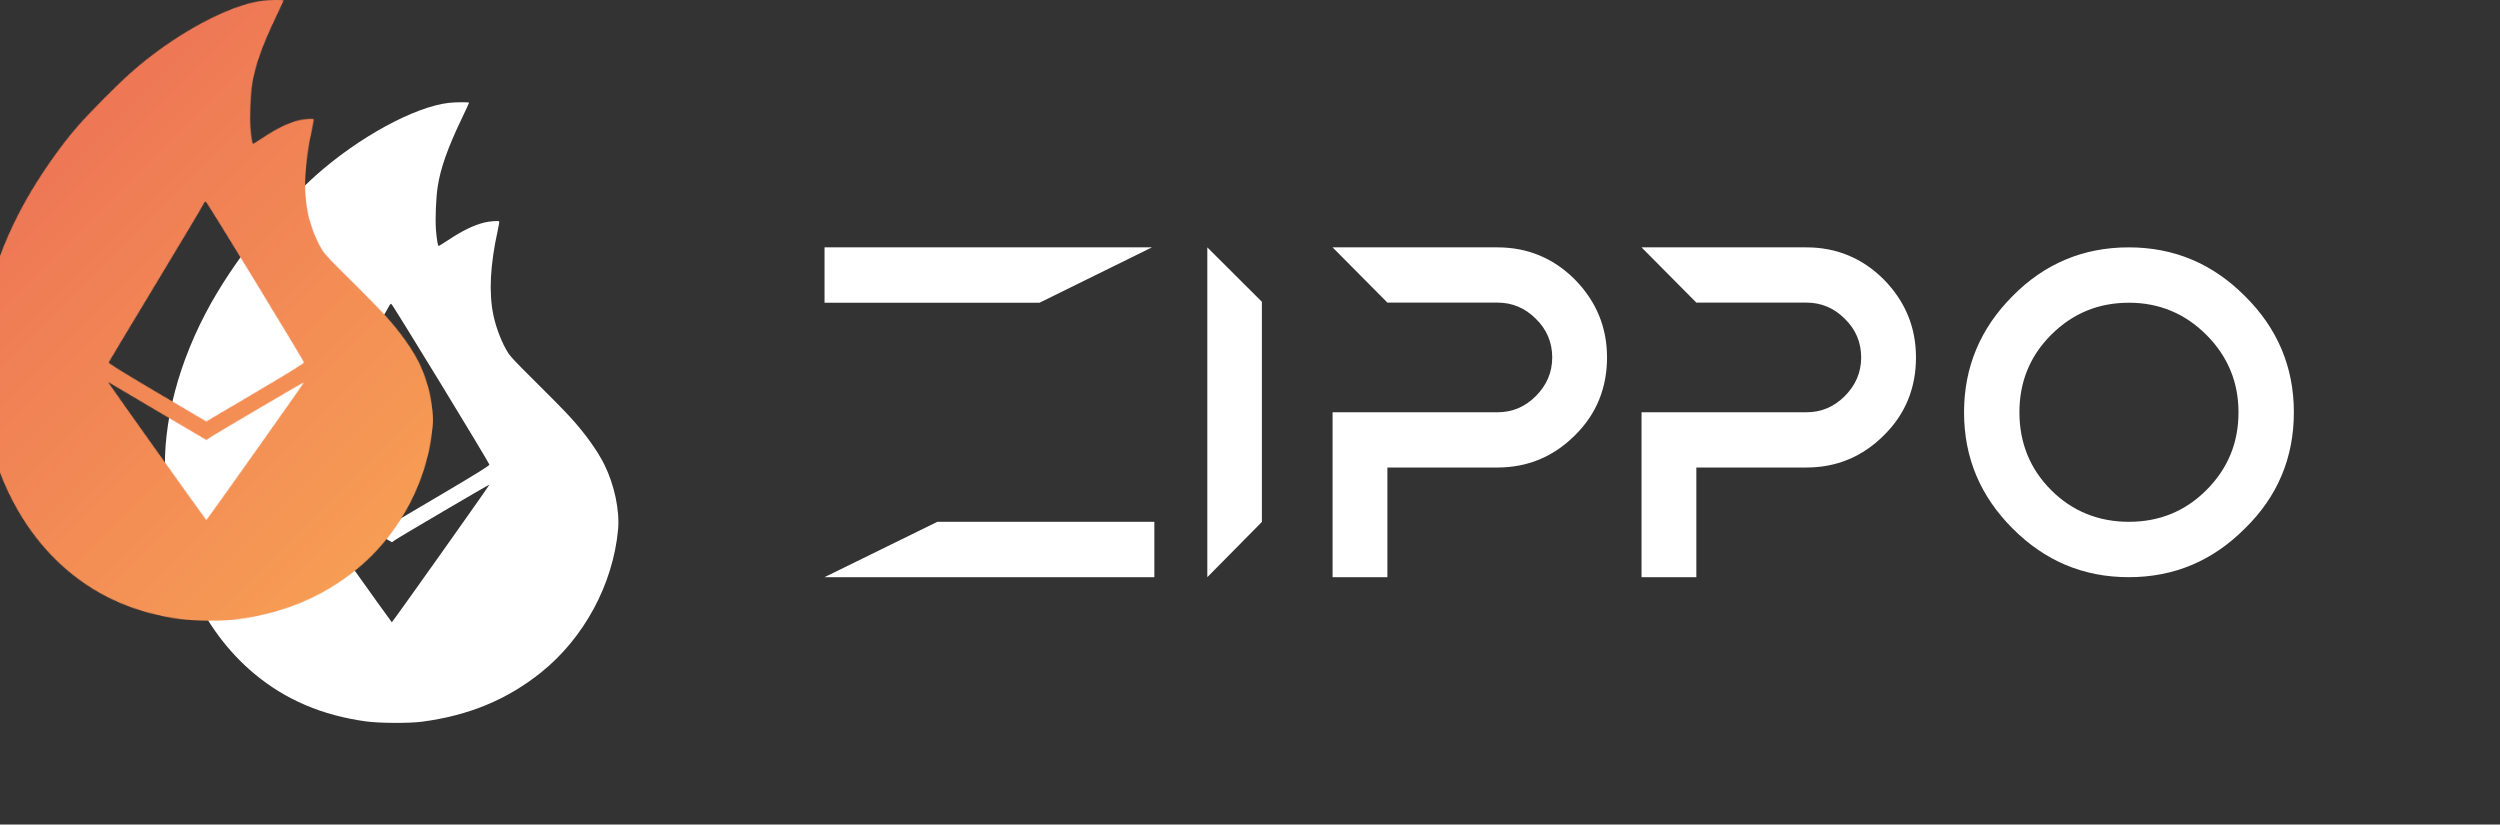 <?xml version="1.0" encoding="UTF-8"?>
<svg width="3032px" height="1000px" viewBox="0 0 3032 1000" version="1.1" xmlns="http://www.w3.org/2000/svg" xmlns:xlink="http://www.w3.org/1999/xlink">
    <rect x="0" y="0" width="3032" height="1000" fill="#333333" stroke="none"/>
    <!-- Generator: Sketch 53.2 (72643) - https://sketchapp.com -->
    <title>Artboard Copy 4</title>
    <desc>Created with Sketch.</desc>
    <defs>
        <path d="M344.267,0.755 C352.112,-0.142 368.88,-0.278 368.88,0.555 C368.88,0.935 364.762,9.855 359.727,20.385 C342.854,55.665 334.131,80.473 330.782,102.704 C328.767,116.078 327.717,142.09 328.694,154.432 C329.63,166.269 330.985,174.339 332.037,174.339 C332.416,174.339 337.421,171.227 343.113,167.452 C360.65,155.819 374.18,149.214 387.185,145.936 C393.493,144.346 404.395,143.498 405.414,144.517 C405.711,144.814 404.904,149.82 403.62,155.662 C394.425,197.475 392.71,231.502 398.439,258.503 C401.912,274.874 409.374,293.631 416.937,305.004 C419.161,308.349 427.643,317.382 440.488,330.087 C467.255,356.562 484.899,374.505 493.219,383.711 C510.169,402.465 524.95,423.203 533.044,439.589 C545.118,464.031 551.709,495.243 549.616,518.065 C543.53,584.397 508.485,649.556 456.409,691.365 C415.035,724.582 368.572,743.812 311.578,751.306 C296.144,753.335 260.198,753.137 244.046,750.935 C190.82,743.675 146.208,724.646 108.367,693.062 C44.482,639.741 6.149,554.882 0.428,454.116 C-3.242,389.482 16.8,313.536 55.94,243.745 C73.441,212.54 98.578,176.548 119.443,152.818 C134.85,135.297 165.13,104.763 182.744,88.988 C234.277,42.834 302.587,5.519 344.267,0.755 Z M271.384,248.181 C270.524,250.235 244.523,293.79 213.605,344.97 C182.686,396.148 157.132,438.693 156.816,439.515 C156.405,440.583 173.202,451.007 215.714,476.066 L275.188,511.123 L334.645,476.047 C377.36,450.847 393.939,440.547 393.525,439.467 C391.376,433.881 275.757,244.444 274.496,244.444 C273.645,244.444 272.245,246.125 271.384,248.181 Z M156.957,464.727 C159.249,468.636 274.696,630.681 275.179,630.667 C275.977,630.642 394.01,464.247 393.554,463.791 C393.123,463.362 282.796,528.186 278.193,531.571 L275.372,533.648 L218.249,500.003 C186.831,481.499 159.966,465.612 158.548,464.701 C156.198,463.19 156.057,463.192 156.957,464.727 Z" id="path-1"></path>
        <linearGradient x1="0%" y1="0%" x2="100%" y2="100%" id="linearGradient-3">
            <stop stop-color="#EB6B56" offset="0%"></stop>
            <stop stop-color="#FFC153" offset="100%"></stop>
        </linearGradient>
    </defs>
    <g id="Artboard-Copy-4" stroke="none" stroke-width="1" fill="none" fill-rule="evenodd">
        <path d="M1260.725,367.153 L1000,367.153 L1000,300 L1397.081,300 L1260.725,367.153 Z M1136.829,632.847 L1400.001,632.847 L1400.001,700 L1000,700 L1136.829,632.847 Z M1530.415,366 L1530.415,633 L1464.235,700 L1464.235,300 L1530.415,366 Z M1910.023,339 C1936.011,365.5 1949.005,397 1949.005,433.5 C1949.005,470 1936.511,502 1910.023,528 C1884.035,554 1852.549,567 1816.066,567 L1682.627,567 L1682.627,700 L1616.157,700 L1616.157,500 L1816.066,500 C1834.058,500 1849.551,493.5 1862.545,480.5 C1875.539,467.5 1882.535,452 1882.535,433.5 C1882.535,415.5 1876.038,399.5 1862.545,386.5 C1849.551,373.5 1834.058,367 1816.066,367 L1682.627,367 L1616.157,300 L1816.066,300 C1852.549,300 1884.035,313 1910.023,339 Z M2284.72,339 C2310.708,365.5 2323.702,397 2323.702,433.5 C2323.702,470 2311.208,502 2284.72,528 C2258.732,554 2227.246,567 2190.763,567 L2057.324,567 L2057.324,700 L1990.854,700 L1990.854,500 L2190.763,500 C2208.755,500 2224.247,493.5 2237.241,480.5 C2250.236,467.5 2257.232,452 2257.232,433.5 C2257.232,415.5 2250.735,399.5 2237.241,386.5 C2224.247,373.5 2208.755,367 2190.763,367 L2057.324,367 L1990.854,300 L2190.763,300 C2227.246,300 2258.732,313 2284.72,339 Z M2581.75,300 C2637.181,300 2683.623,320 2722.574,359 C2762.025,398 2782,445 2782,500 C2782,555.5 2762.025,602.5 2722.574,641 C2683.623,680 2637.181,700 2581.75,700 C2526.319,700 2479.877,680 2440.925,641 C2401.974,602 2381.999,555.5 2381.999,500 C2381.999,445 2401.974,398 2440.925,359 C2479.377,320 2526.319,300 2581.75,300 Z M2581.999,367.153 C2545.541,367.153 2514.078,379.639 2487.608,406.108 C2461.638,432.078 2449.152,463.542 2449.152,500 C2449.152,536.458 2461.638,568.421 2487.608,594.391 C2513.578,620.361 2545.541,632.847 2581.999,632.847 C2618.457,632.847 2649.921,620.361 2675.891,594.391 C2702.361,567.922 2714.847,536.458 2714.847,500 C2714.847,463.542 2701.861,432.078 2675.891,406.108 C2649.921,380.138 2618.457,367.153 2581.999,367.153 Z" id="ZIPPO" fill="#FFFFFF" fill-rule="nonzero"></path>
        <g id="Rectangle-Copy-2" transform="translate(200, 124)">
            <mask id="mask-2" fill="white">
                <use xlink:href="#path-1"></use>
            </mask>
            <use id="Mask" fill="#FFFFFF" xlink:href="#path-1"></use>
            <rect id="Rectangle" fill="url(#linearGradient-3)" mask="url(#mask-2)" x="-225" y="-124" width="1000" height="1000" rx="100"></rect>
        </g>
    </g>
</svg>